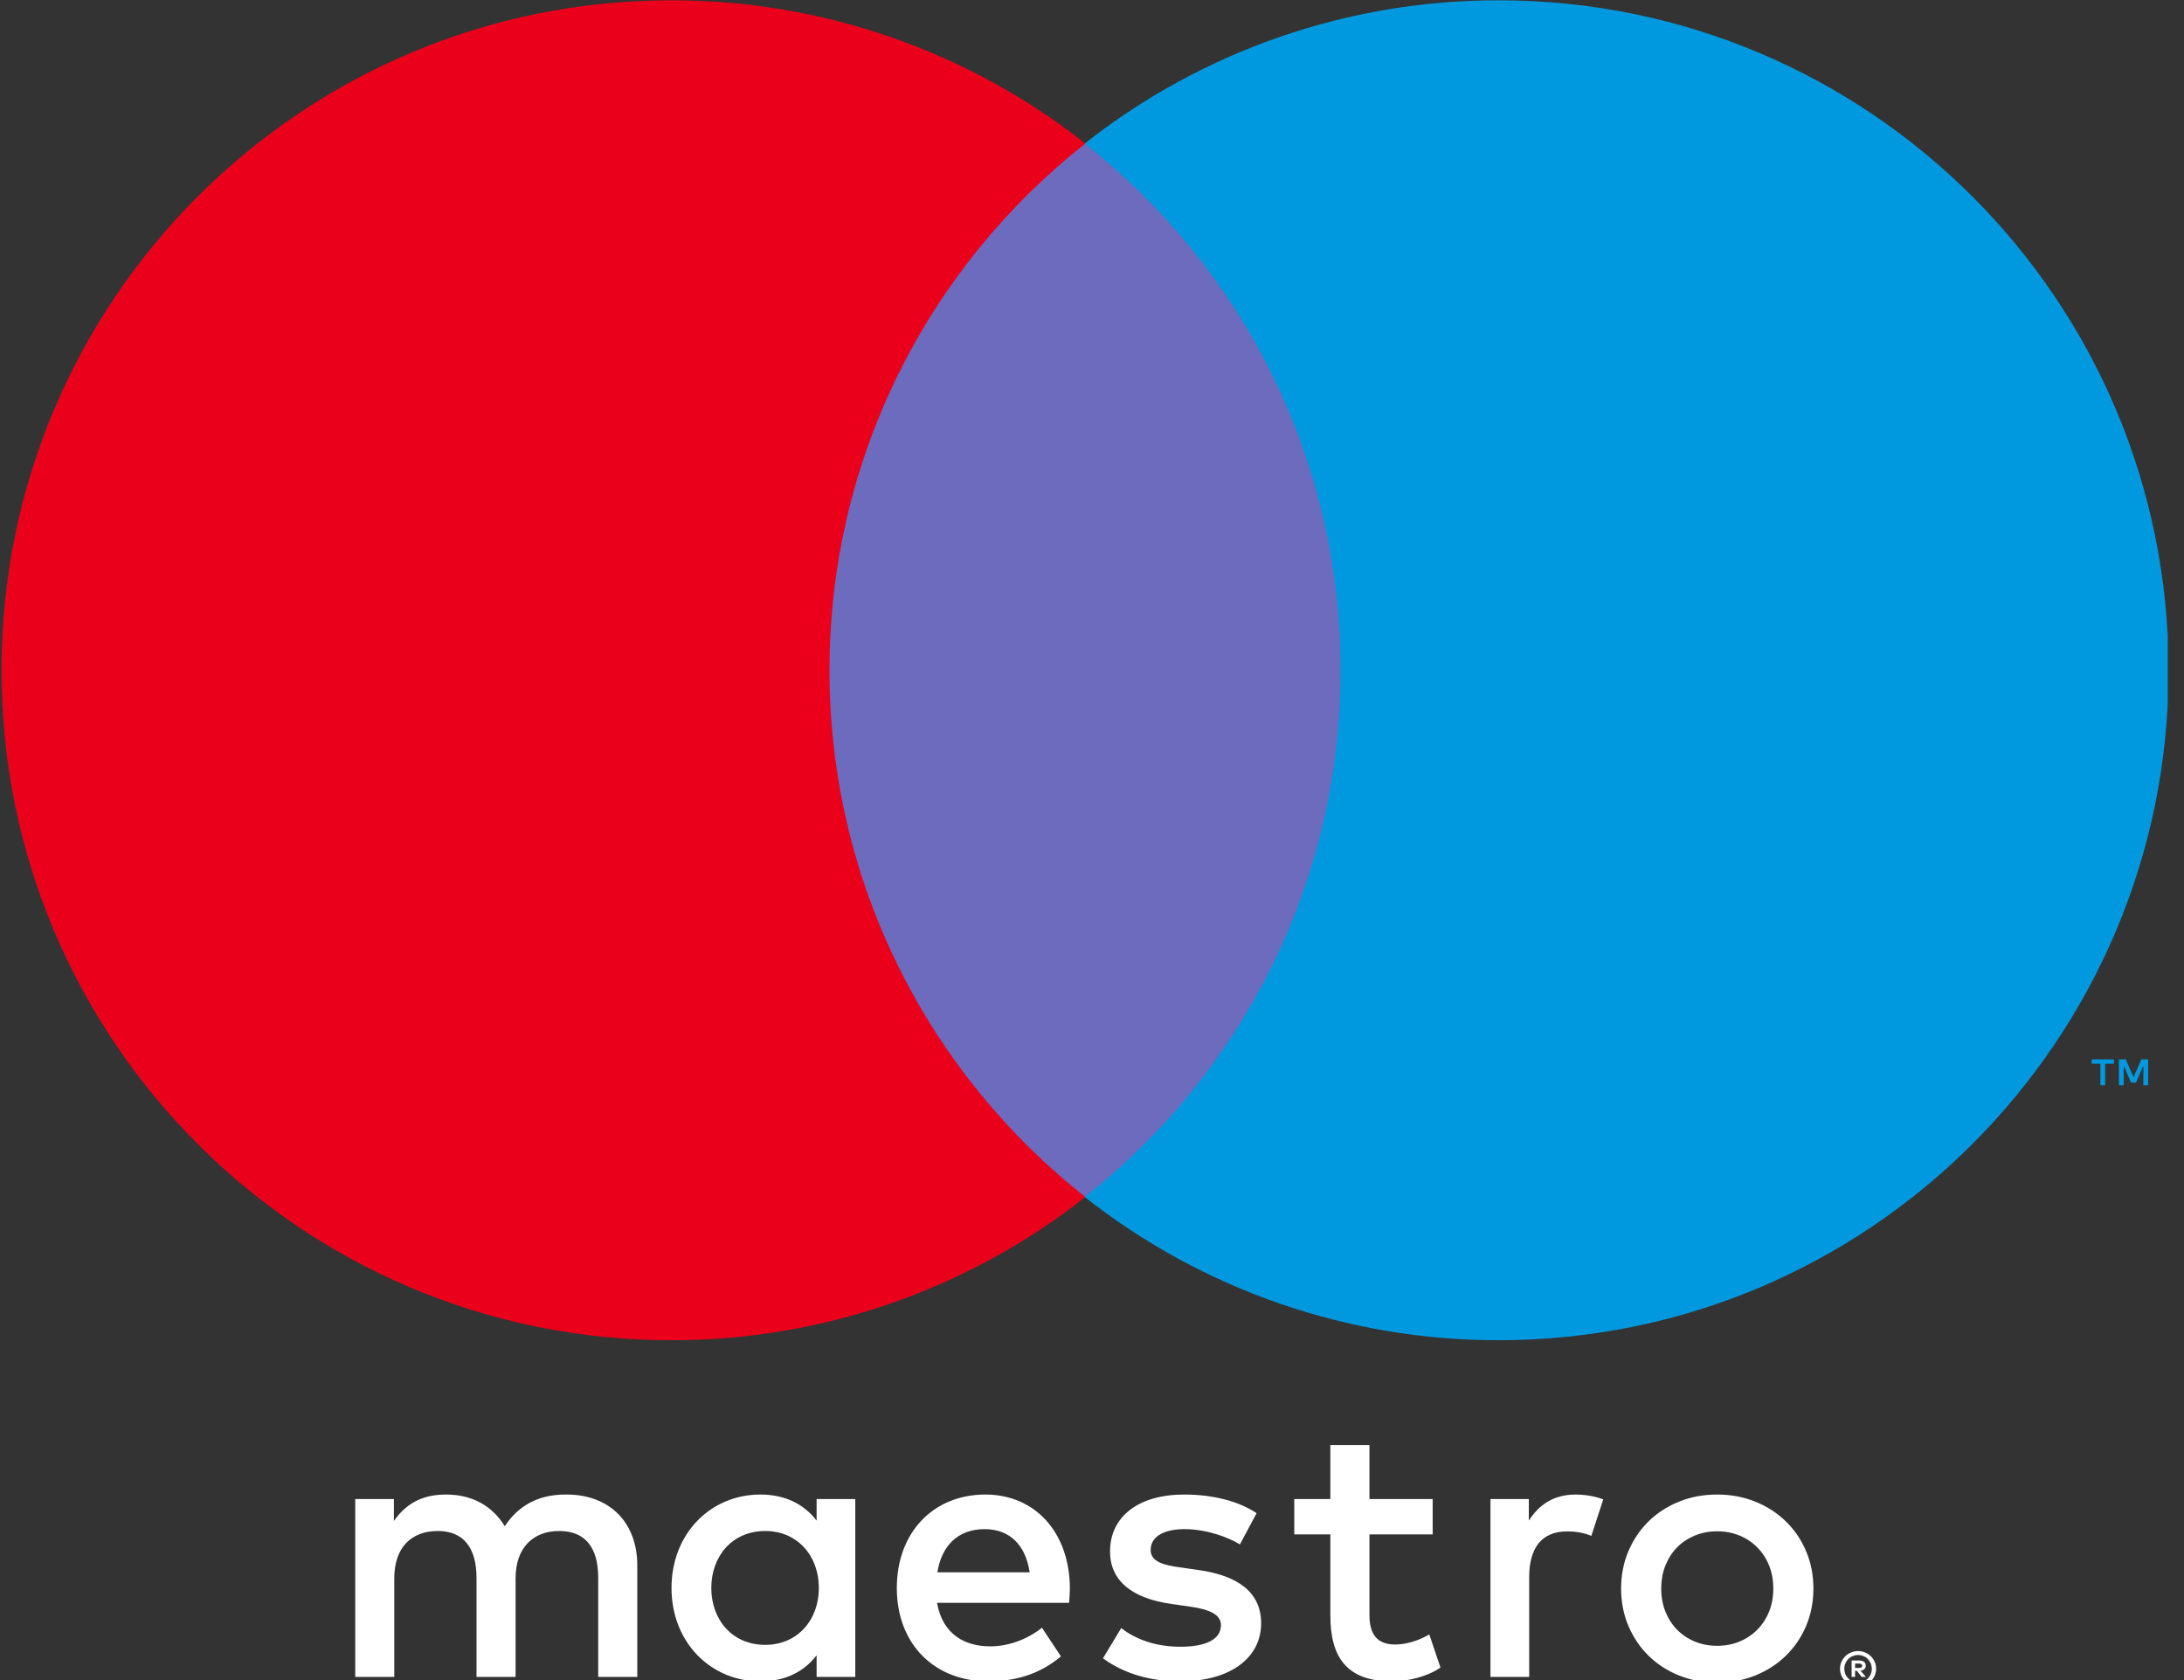 <svg width="130" height="100" viewBox="0 0 130 100" fill="none" xmlns="http://www.w3.org/2000/svg">
    <rect x="0" y="0" width="130" height="100" fill="#333333" stroke="none"/>
    <g clip-path="url(#clip0)">
        <path d="M127.865 64.599V63.052H127.462L126.996 64.114L126.532 63.052H126.126V64.598H126.413V63.432L126.848 64.439H127.145L127.581 63.43V64.599H127.865ZM125.307 64.599V63.316H125.825V63.055H124.506V63.316H125.023V64.599H125.307Z" fill="#0099DF"/>
        <path d="M82.028 71.251H47.139V8.549H82.028V71.251Z" fill="#6C6BBD"/>
        <path d="M49.374 39.895C49.374 27.175 55.329 15.846 64.603 8.545C57.584 3.009 48.901 0.005 39.961 0.018C17.94 0.018 0.09 17.872 0.09 39.895C0.09 61.919 17.941 79.772 39.961 79.772C48.901 79.785 57.584 76.781 64.604 71.246C55.33 63.945 49.374 52.614 49.374 39.895Z" fill="#EB001B"/>
        <path d="M129.082 39.895C129.082 61.919 111.232 79.772 89.211 79.772C80.27 79.785 71.587 76.781 64.566 71.246C73.842 63.945 79.797 52.614 79.797 39.895C79.797 27.175 73.842 15.846 64.565 8.545C71.586 3.009 80.27 0.005 89.21 0.018C111.232 0.018 129.082 17.872 129.082 39.895" fill="#0099DF"/>
        <path d="M93.792 88.957C94.256 88.957 94.923 89.046 95.432 89.246L94.723 91.416C94.236 91.216 93.748 91.151 93.282 91.151C91.776 91.151 91.023 92.124 91.023 93.873V99.811H88.719V89.224H91.001V90.509C91.599 89.578 92.463 88.957 93.792 88.957ZM85.278 91.328H81.514V96.112C81.514 97.174 81.888 97.884 83.043 97.884C83.641 97.884 84.394 97.684 85.078 97.285L85.743 99.256C85.012 99.765 83.861 100.077 82.865 100.077C80.139 100.077 79.188 98.614 79.188 96.154V91.328H77.039V89.224H79.188V86.011H81.514V89.224H85.278V91.328ZM55.796 93.587C56.041 92.058 56.97 91.016 58.61 91.016C60.093 91.016 61.047 91.947 61.29 93.587H55.796ZM63.683 94.517C63.66 91.216 61.622 88.957 58.653 88.957C55.553 88.957 53.382 91.216 53.382 94.517C53.382 97.882 55.641 100.074 58.81 100.074C60.405 100.074 61.865 99.676 63.151 98.591L62.02 96.885C61.136 97.594 60.005 97.993 58.943 97.993C57.459 97.993 56.108 97.306 55.776 95.402H63.637C63.66 95.113 63.683 94.827 63.683 94.517H63.683ZM73.804 91.926C73.163 91.526 71.857 91.016 70.505 91.016C69.243 91.016 68.49 91.482 68.49 92.258C68.49 92.965 69.286 93.166 70.283 93.298L71.368 93.453C73.672 93.787 75.067 94.76 75.067 96.622C75.067 98.637 73.294 100.077 70.239 100.077C68.51 100.077 66.915 99.633 65.653 98.703L66.738 96.908C67.514 97.506 68.667 98.016 70.262 98.016C71.834 98.016 72.675 97.551 72.675 96.731C72.675 96.135 72.077 95.8 70.815 95.625L69.73 95.47C67.359 95.136 66.074 94.073 66.074 92.347C66.074 90.243 67.803 88.957 70.483 88.957C72.166 88.957 73.695 89.335 74.8 90.065L73.804 91.926ZM102.211 91.145C101.737 91.145 101.299 91.229 100.89 91.394C100.485 91.562 100.132 91.794 99.835 92.093C99.539 92.392 99.306 92.752 99.136 93.171C98.966 93.589 98.883 94.051 98.883 94.552C98.883 95.057 98.966 95.516 99.136 95.934C99.306 96.353 99.539 96.713 99.835 97.012C100.132 97.311 100.485 97.544 100.89 97.711C101.299 97.879 101.737 97.96 102.211 97.96C102.685 97.96 103.126 97.879 103.532 97.711C103.929 97.552 104.289 97.314 104.592 97.012C104.898 96.704 105.138 96.338 105.299 95.934C105.469 95.516 105.553 95.057 105.553 94.552C105.553 94.051 105.469 93.589 105.299 93.171C105.138 92.768 104.898 92.402 104.592 92.094C104.289 91.791 103.929 91.553 103.532 91.394C103.112 91.226 102.663 91.141 102.211 91.145V91.145ZM102.211 88.957C103.033 88.957 103.793 89.099 104.493 89.386C105.17 89.655 105.786 90.055 106.308 90.562C106.822 91.066 107.23 91.668 107.507 92.332C107.796 93.014 107.941 93.754 107.941 94.552C107.941 95.351 107.796 96.091 107.507 96.774C107.23 97.438 106.822 98.041 106.308 98.545C105.799 99.045 105.192 99.436 104.493 99.722C103.793 100.006 103.033 100.148 102.211 100.148C101.389 100.148 100.629 100.006 99.93 99.722C99.23 99.436 98.629 99.045 98.122 98.545C97.615 98.046 97.217 97.453 96.928 96.774C96.639 96.091 96.494 95.351 96.494 94.552C96.494 93.754 96.639 93.014 96.928 92.332C97.217 91.653 97.615 91.062 98.121 90.562C98.628 90.063 99.23 89.67 99.93 89.386C100.629 89.1 101.39 88.957 102.211 88.957ZM42.339 94.517C42.339 92.656 43.558 91.127 45.552 91.127C47.455 91.127 48.741 92.591 48.741 94.517C48.741 96.444 47.455 97.904 45.551 97.904C43.558 97.904 42.339 96.378 42.339 94.517ZM50.91 94.517V89.224H48.608V90.509C47.876 89.556 46.77 88.957 45.264 88.957C42.295 88.957 39.971 91.282 39.971 94.517C39.971 97.749 42.295 100.077 45.264 100.077C46.77 100.077 47.876 99.478 48.608 98.525V99.811H50.91V94.517ZM37.933 99.811V93.165C37.933 90.663 36.338 88.98 33.77 88.957C32.419 88.934 31.021 89.355 30.048 90.841C29.318 89.667 28.164 88.957 26.547 88.957C25.419 88.957 24.311 89.289 23.447 90.529V89.224H21.145V99.811H23.469V93.942C23.469 92.103 24.488 91.127 26.06 91.127C27.589 91.127 28.364 92.124 28.364 93.919V99.811H30.69V93.942C30.69 92.103 31.754 91.127 33.281 91.127C34.855 91.127 35.608 92.124 35.608 93.919V99.811H37.933ZM110.423 99.017V99.278H110.664C110.717 99.278 110.763 99.265 110.793 99.245C110.826 99.225 110.844 99.189 110.844 99.147C110.844 99.104 110.826 99.071 110.793 99.05C110.754 99.026 110.709 99.015 110.664 99.018L110.423 99.017ZM110.666 98.835C110.79 98.835 110.887 98.863 110.956 98.918C111.024 98.974 111.057 99.05 111.057 99.147C111.057 99.227 111.031 99.294 110.975 99.347C110.911 99.403 110.83 99.437 110.745 99.444L111.065 99.811H110.816L110.519 99.445H110.423V99.811H110.215V98.835H110.666ZM110.603 100.145C110.717 100.145 110.823 100.125 110.92 100.082C111.069 100.02 111.195 99.915 111.284 99.781C111.373 99.646 111.419 99.488 111.417 99.327C111.417 99.213 111.394 99.106 111.354 99.007C111.31 98.908 111.252 98.82 111.178 98.746C111.105 98.672 111.019 98.614 110.92 98.574C110.823 98.531 110.717 98.51 110.603 98.51C110.488 98.51 110.38 98.531 110.281 98.574C110.182 98.613 110.093 98.671 110.018 98.746C109.943 98.82 109.884 98.909 109.845 99.007C109.802 99.106 109.781 99.213 109.781 99.327C109.781 99.441 109.802 99.547 109.845 99.646C109.885 99.747 109.944 99.833 110.017 99.907C110.091 99.982 110.179 100.039 110.281 100.082C110.38 100.125 110.489 100.145 110.603 100.145H110.603ZM110.603 98.275C110.746 98.273 110.888 98.302 111.019 98.358C111.276 98.462 111.481 98.663 111.589 98.918C111.645 99.045 111.673 99.182 111.673 99.327C111.673 99.471 111.645 99.608 111.589 99.734C111.534 99.861 111.457 99.973 111.361 100.067C111.262 100.163 111.15 100.239 111.019 100.295C110.887 100.352 110.746 100.38 110.603 100.379C110.461 100.38 110.32 100.353 110.189 100.3C110.057 100.246 109.938 100.167 109.837 100.067C109.741 99.973 109.665 99.862 109.609 99.734C109.554 99.607 109.525 99.471 109.525 99.327C109.525 99.182 109.554 99.045 109.609 98.918C109.662 98.793 109.74 98.679 109.837 98.584C109.934 98.487 110.048 98.411 110.179 98.358C110.311 98.302 110.45 98.274 110.603 98.274" fill="white"/>
    </g>
    <defs>
        <clipPath id="clip0">
            <rect width="129.032" height="100" fill="white"/>
        </clipPath>
    </defs>
</svg>

